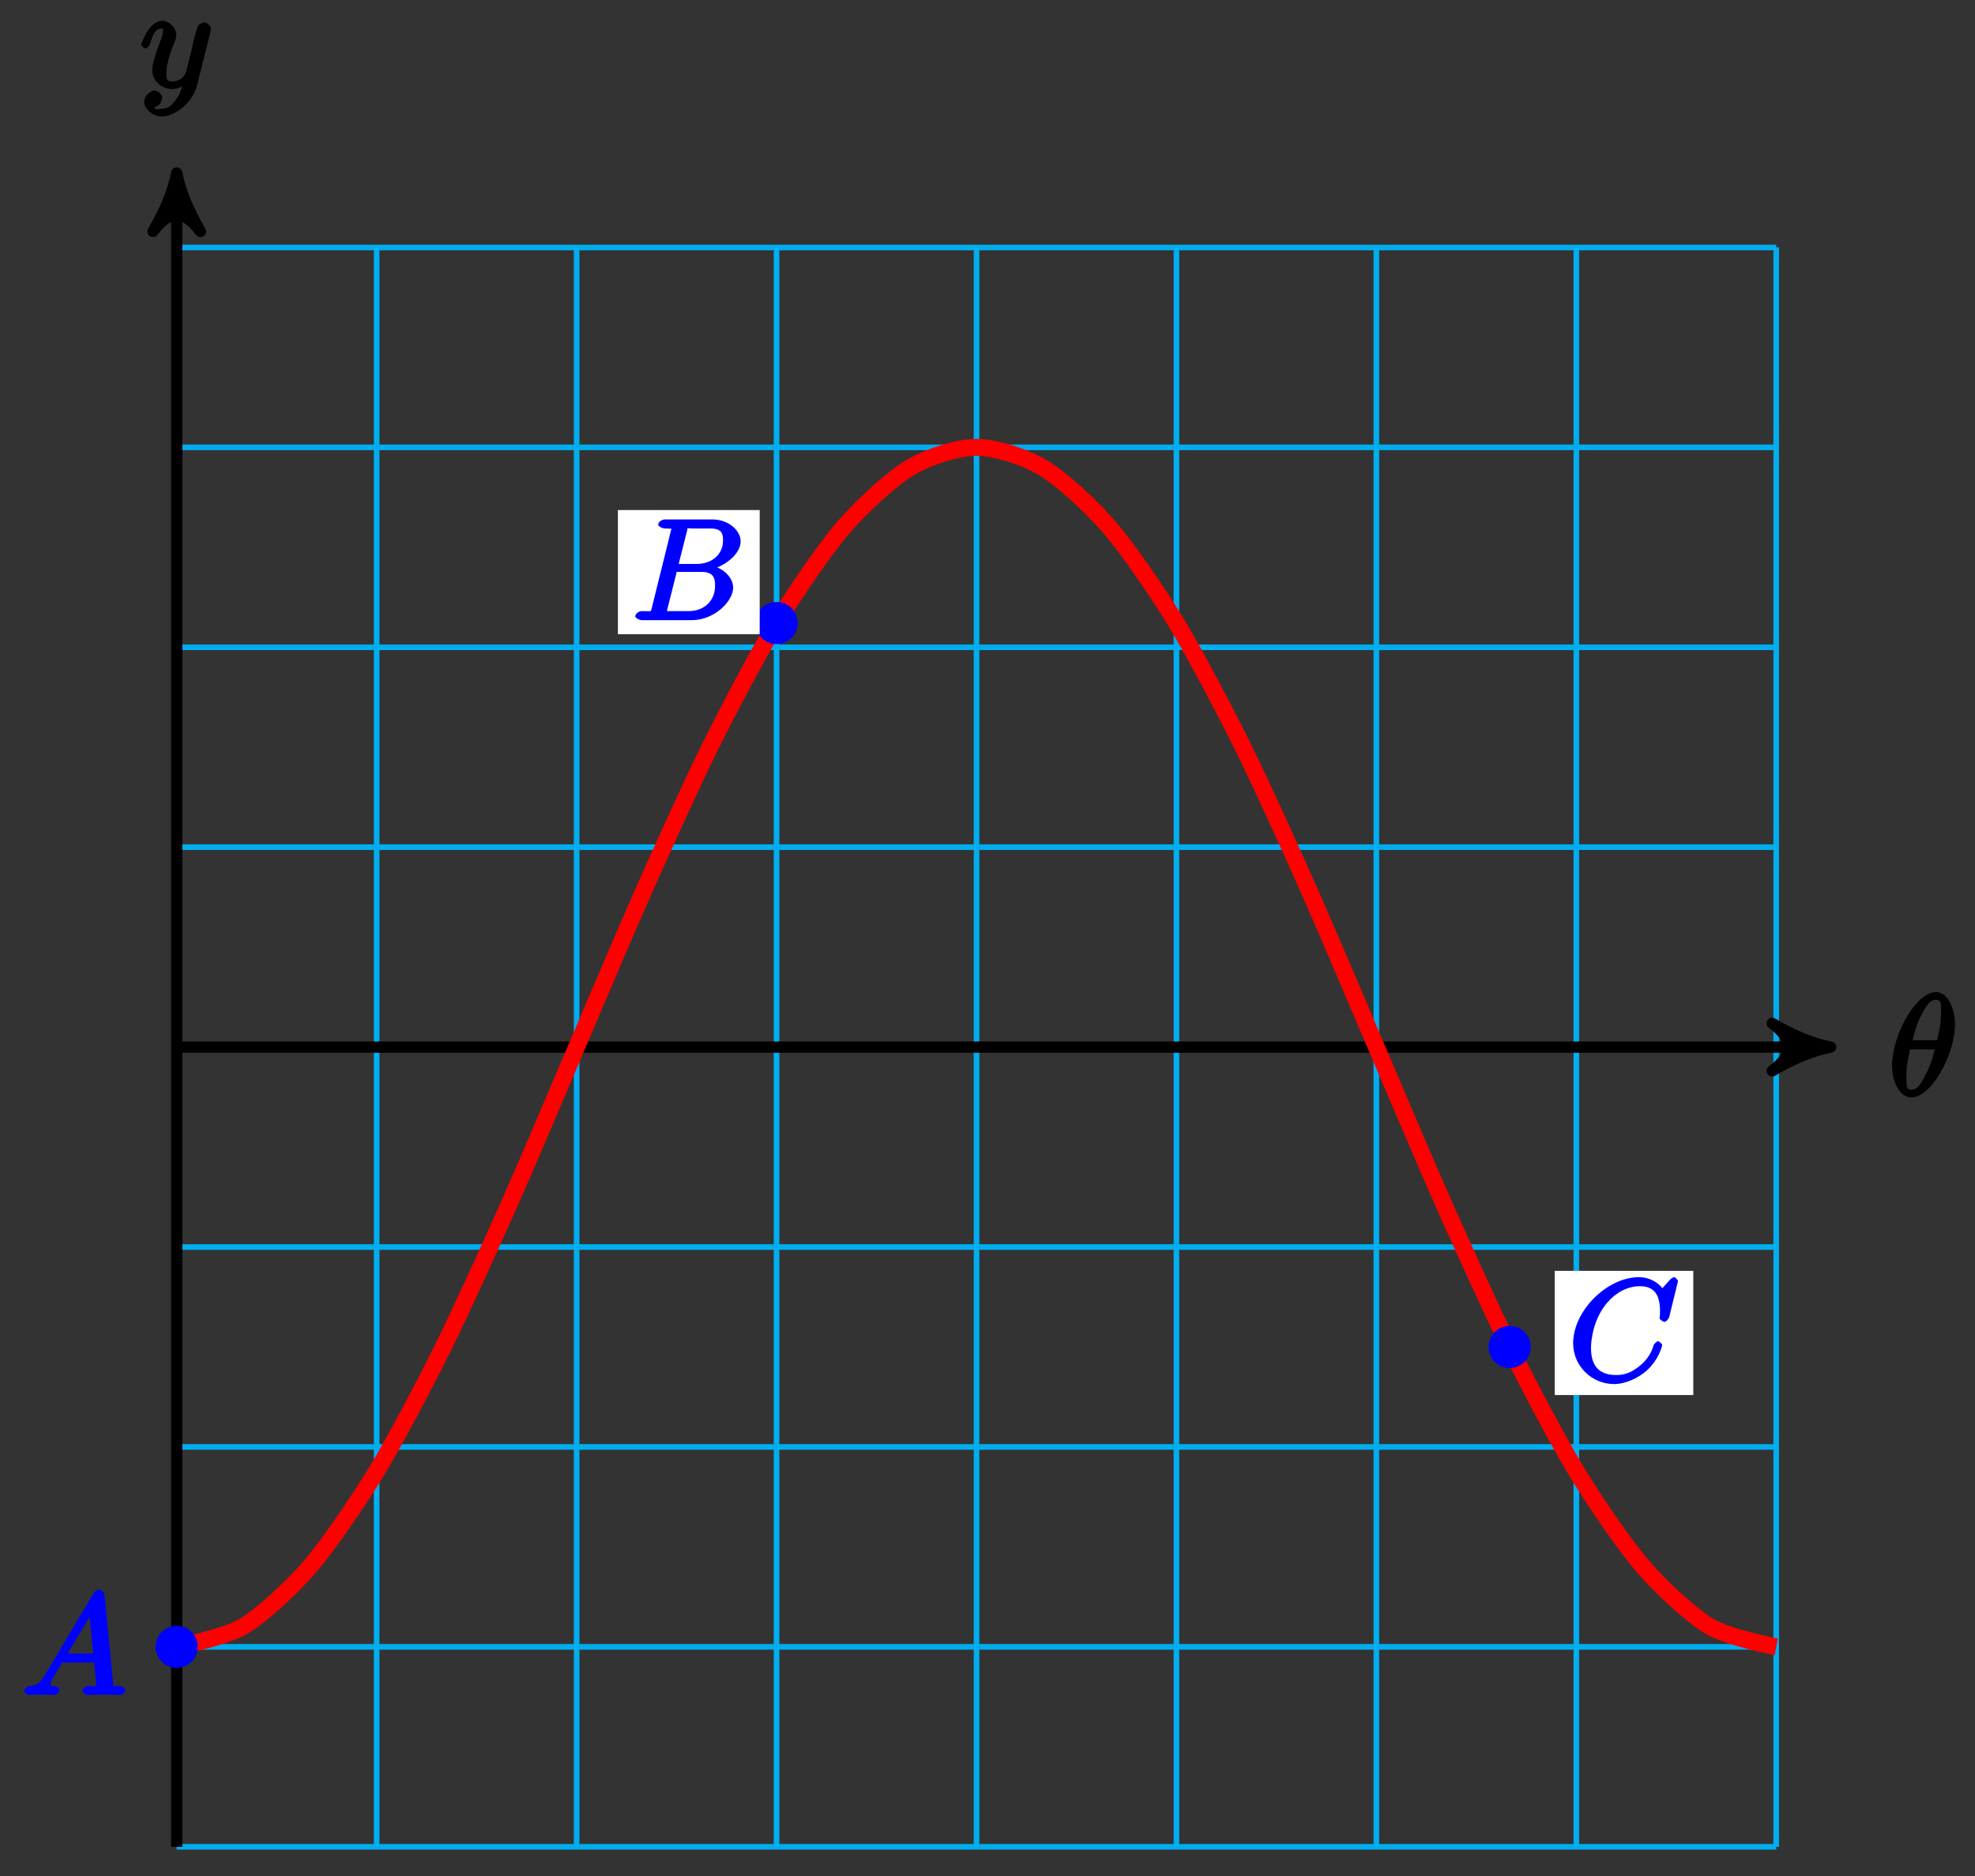 <?xml version="1.0" encoding="UTF-8"?>
<svg xmlns="http://www.w3.org/2000/svg" xmlns:xlink="http://www.w3.org/1999/xlink" width="140pt" height="133pt" viewBox="0 0 140 133" version="1.1">
<rect x="0" y="0" width="140" height="133" fill="#333333" stroke="none"/>
<defs>
<g>
<symbol overflow="visible" id="glyph0-0">
<path style="stroke:none;" d=""/>
</symbol>
<symbol overflow="visible" id="glyph0-1">
<path style="stroke:none;" d="M 4.703 -5.141 C 4.703 -5.797 4.359 -7.359 3.344 -7.359 C 1.953 -7.359 0.234 -4.375 0.234 -2.094 C 0.234 -1.156 0.703 0.109 1.609 0.109 C 3.016 0.109 4.703 -2.906 4.703 -5.141 Z M 1.641 -3.781 C 1.812 -4.422 1.969 -5.109 2.359 -5.812 C 2.625 -6.297 2.875 -6.812 3.328 -6.812 C 3.812 -6.812 3.703 -6.328 3.703 -5.766 C 3.703 -5.281 3.625 -4.766 3.422 -3.953 L 1.688 -3.953 Z M 3.297 -3.453 C 3.188 -3 3.016 -2.266 2.641 -1.562 C 2.297 -0.875 2.047 -0.438 1.609 -0.438 C 1.281 -0.438 1.25 -0.562 1.25 -1.484 C 1.25 -1.906 1.312 -2.484 1.516 -3.297 L 3.25 -3.297 Z M 3.297 -3.453 "/>
</symbol>
<symbol overflow="visible" id="glyph0-2">
<path style="stroke:none;" d="M 5.016 -3.953 C 5.047 -4.094 5.047 -4.109 5.047 -4.188 C 5.047 -4.359 4.75 -4.625 4.594 -4.625 C 4.5 -4.625 4.203 -4.516 4.109 -4.344 C 4.047 -4.203 3.969 -3.891 3.922 -3.703 C 3.859 -3.453 3.781 -3.188 3.734 -2.906 L 3.281 -1.109 C 3.234 -0.969 2.984 -0.438 2.328 -0.438 C 1.828 -0.438 1.891 -0.703 1.891 -1.078 C 1.891 -1.531 2.047 -2.156 2.391 -3.031 C 2.547 -3.438 2.594 -3.547 2.594 -3.75 C 2.594 -4.203 2.109 -4.734 1.609 -4.734 C 0.656 -4.734 0.109 -3.125 0.109 -3.031 C 0.109 -2.938 0.391 -2.766 0.406 -2.766 C 0.516 -2.766 0.688 -2.953 0.734 -3.109 C 1 -4.047 1.234 -4.188 1.578 -4.188 C 1.656 -4.188 1.641 -4.344 1.641 -4.031 C 1.641 -3.781 1.547 -3.516 1.469 -3.328 C 1.078 -2.266 0.891 -1.703 0.891 -1.234 C 0.891 -0.344 1.703 0.109 2.297 0.109 C 2.688 0.109 3.141 -0.109 3.422 -0.391 L 3.125 -0.5 C 2.984 0.016 2.922 0.391 2.516 0.922 C 2.266 1.25 2.016 1.5 1.562 1.5 C 1.422 1.5 1.141 1.641 1.031 1.406 C 0.953 1.406 1.203 1.359 1.344 1.234 C 1.453 1.141 1.594 0.906 1.594 0.719 C 1.594 0.406 1.156 0.203 1.062 0.203 C 0.828 0.203 0.312 0.531 0.312 1.016 C 0.312 1.516 0.938 2.047 1.562 2.047 C 2.578 2.047 3.781 0.984 4.062 -0.156 Z M 5.016 -3.953 "/>
</symbol>
<symbol overflow="visible" id="glyph0-3">
<path style="stroke:none;" d="M 1.656 -1.422 C 1.25 -0.75 1 -0.672 0.562 -0.641 C 0.438 -0.625 0.172 -0.453 0.172 -0.266 C 0.172 -0.203 0.406 0 0.484 0 C 0.75 0 1.062 -0.031 1.328 -0.031 C 1.672 -0.031 2.016 0 2.328 0 C 2.391 0 2.688 -0.156 2.688 -0.344 C 2.688 -0.453 2.438 -0.641 2.359 -0.641 C 2.141 -0.656 2.062 -0.562 2.062 -0.812 C 2.062 -0.938 2.078 -0.938 2.156 -1.078 L 2.875 -2.297 L 5.141 -2.297 C 5.141 -2.25 5.281 -0.891 5.281 -0.797 C 5.281 -0.5 4.938 -0.641 4.734 -0.641 C 4.594 -0.641 4.312 -0.469 4.312 -0.266 C 4.312 -0.156 4.609 0 4.641 0 C 5.047 0 5.469 -0.031 5.875 -0.031 C 6.125 -0.031 6.766 0 7.016 0 C 7.062 0 7.359 -0.156 7.359 -0.359 C 7.359 -0.469 7.094 -0.641 6.953 -0.641 C 6.344 -0.641 6.516 -0.531 6.484 -0.828 L 5.875 -7.062 C 5.859 -7.25 5.688 -7.469 5.516 -7.469 C 5.359 -7.469 5.188 -7.344 5.125 -7.25 Z M 3.094 -2.656 L 5.062 -5.953 L 4.766 -6.062 L 5.078 -2.938 L 3.266 -2.938 Z M 3.094 -2.656 "/>
</symbol>
<symbol overflow="visible" id="glyph0-4">
<path style="stroke:none;" d="M 1.422 -0.938 C 1.312 -0.547 1.469 -0.641 0.688 -0.641 C 0.516 -0.641 0.234 -0.469 0.234 -0.266 C 0.234 -0.156 0.516 0 0.688 0 L 4.25 0 C 5.828 0 7.172 -1.328 7.172 -2.312 C 7.172 -3.031 6.422 -3.781 5.453 -3.891 L 5.453 -3.562 C 6.484 -3.75 7.703 -4.641 7.703 -5.594 C 7.703 -6.328 6.875 -7.141 5.688 -7.141 L 2.328 -7.141 C 2.141 -7.141 1.859 -6.969 1.859 -6.766 C 1.859 -6.656 2.141 -6.5 2.328 -6.5 C 2.344 -6.5 2.531 -6.5 2.703 -6.484 C 2.875 -6.453 2.797 -6.609 2.797 -6.484 C 2.797 -6.438 2.781 -6.406 2.75 -6.297 Z M 3.266 -3.812 L 3.891 -6.281 C 3.984 -6.625 3.828 -6.5 4.25 -6.5 L 5.547 -6.5 C 6.422 -6.5 6.453 -6.078 6.453 -5.625 C 6.453 -4.75 5.766 -3.984 4.562 -3.984 L 3.312 -3.984 Z M 2.656 -0.641 C 2.516 -0.641 2.5 -0.641 2.438 -0.641 C 2.328 -0.656 2.469 -0.5 2.469 -0.578 C 2.469 -0.609 2.469 -0.625 2.516 -0.812 L 3.172 -3.422 L 4.922 -3.422 C 5.875 -3.422 5.891 -2.844 5.891 -2.422 C 5.891 -1.438 5.188 -0.641 4 -0.641 Z M 2.656 -0.641 "/>
</symbol>
<symbol overflow="visible" id="glyph0-5">
<path style="stroke:none;" d="M 7.75 -7.094 C 7.75 -7.125 7.562 -7.359 7.469 -7.359 C 7.438 -7.359 7.297 -7.297 7.188 -7.188 L 6.641 -6.578 C 6.656 -6.562 6.078 -7.359 4.969 -7.359 C 2.734 -7.359 0.312 -4.984 0.312 -2.672 C 0.312 -1.031 1.672 0.219 3.203 0.219 C 4.062 0.219 4.938 -0.234 5.469 -0.688 C 6.406 -1.5 6.625 -2.516 6.625 -2.547 C 6.625 -2.656 6.344 -2.828 6.328 -2.828 C 6.266 -2.828 6.047 -2.625 6.016 -2.547 C 5.938 -2.266 5.75 -1.672 5.062 -1.094 C 4.375 -0.531 3.875 -0.422 3.359 -0.422 C 2.469 -0.422 1.578 -0.766 1.578 -2.328 C 1.578 -2.891 1.734 -4.391 2.734 -5.562 C 3.344 -6.266 4.156 -6.719 5.047 -6.719 C 6.062 -6.719 6.469 -6.109 6.469 -4.953 C 6.469 -4.562 6.438 -4.547 6.438 -4.453 C 6.438 -4.344 6.734 -4.188 6.766 -4.188 C 6.891 -4.188 7.062 -4.359 7.125 -4.547 Z M 7.75 -7.094 "/>
</symbol>
</g>
</defs>
<g id="surface1">
<path style="fill:none;stroke-width:0.399;stroke-linecap:butt;stroke-linejoin:miter;stroke:rgb(0%,67.839%,93.729%);stroke-opacity:1;stroke-miterlimit:10;" d="M 0.001 -56.694 L 113.386 -56.694 M 0.001 -42.519 L 113.386 -42.519 M 0.001 -28.345 L 113.386 -28.345 M 0.001 -14.174 L 113.386 -14.174 M 0.001 0 L 113.386 0 M 0.001 14.175 L 113.386 14.175 M 0.001 28.345 L 113.386 28.345 M 0.001 42.52 L 113.386 42.52 M 0.001 56.69 L 113.386 56.69 M 0.001 -56.694 L 0.001 56.694 M 14.173 -56.694 L 14.173 56.694 M 28.348 -56.694 L 28.348 56.694 M 42.52 -56.694 L 42.52 56.694 M 56.696 -56.694 L 56.696 56.694 M 70.867 -56.694 L 70.867 56.694 M 85.039 -56.694 L 85.039 56.694 M 99.214 -56.694 L 99.214 56.694 M 113.382 -56.694 L 113.382 56.694 " transform="matrix(1,0,0,-1,12.526,74.235)"/>
<path style="fill:none;stroke-width:0.797;stroke-linecap:butt;stroke-linejoin:miter;stroke:rgb(0%,0%,0%);stroke-opacity:1;stroke-miterlimit:10;" d="M 0.001 0 L 116.206 0 " transform="matrix(1,0,0,-1,12.526,74.235)"/>
<path style="fill-rule:nonzero;fill:rgb(0%,0%,0%);fill-opacity:1;stroke-width:0.797;stroke-linecap:butt;stroke-linejoin:round;stroke:rgb(0%,0%,0%);stroke-opacity:1;stroke-miterlimit:10;" d="M 1.036 0 C -0.26 0.258 -1.553 0.777 -3.108 1.684 C -1.553 0.52 -1.553 -0.519 -3.108 -1.683 C -1.553 -0.777 -0.26 -0.258 1.036 0 Z M 1.036 0 " transform="matrix(1,0,0,-1,128.733,74.235)"/>
<g style="fill:rgb(0%,0%,0%);fill-opacity:1;">
  <use xlink:href="#glyph0-1" x="133.886" y="77.694"/>
</g>
<path style="fill:none;stroke-width:0.797;stroke-linecap:butt;stroke-linejoin:miter;stroke:rgb(0%,0%,0%);stroke-opacity:1;stroke-miterlimit:10;" d="M 0.001 -56.694 L 0.001 60.928 " transform="matrix(1,0,0,-1,12.526,74.235)"/>
<path style="fill-rule:nonzero;fill:rgb(0%,0%,0%);fill-opacity:1;stroke-width:0.797;stroke-linecap:butt;stroke-linejoin:round;stroke:rgb(0%,0%,0%);stroke-opacity:1;stroke-miterlimit:10;" d="M 1.035 -0.001 C -0.258 0.26 -1.555 0.776 -3.109 1.682 C -1.555 0.518 -1.555 -0.517 -3.109 -1.685 C -1.555 -0.779 -0.258 -0.259 1.035 -0.001 Z M 1.035 -0.001 " transform="matrix(0,-1,-1,0,12.526,13.301)"/>
<g style="fill:rgb(0%,0%,0%);fill-opacity:1;">
  <use xlink:href="#glyph0-2" x="9.905" y="6.209"/>
</g>
<path style="fill:none;stroke-width:1.196;stroke-linecap:butt;stroke-linejoin:miter;stroke:rgb(100%,0%,0%);stroke-opacity:1;stroke-miterlimit:10;" d="M 0.001 -42.519 C 0.001 -42.519 3.415 -41.859 4.724 -41.07 C 6.036 -40.281 8.138 -38.352 9.45 -36.825 C 10.759 -35.297 12.86 -32.227 14.173 -30.067 C 15.485 -27.908 17.587 -23.904 18.899 -21.26 C 20.208 -18.615 22.309 -13.956 23.622 -11.007 C 24.934 -8.054 27.036 -3.054 28.345 0 C 29.657 3.055 31.759 8.054 33.071 11.003 C 34.383 13.952 36.485 18.616 37.794 21.26 C 39.106 23.904 41.208 27.904 42.52 30.064 C 43.832 32.224 45.934 35.294 47.243 36.821 C 48.555 38.348 50.657 40.278 51.969 41.071 C 53.278 41.86 55.383 42.52 56.692 42.52 C 58.004 42.52 60.106 41.864 61.418 41.071 C 62.727 40.282 64.832 38.352 66.141 36.825 C 67.453 35.298 69.555 32.228 70.867 30.068 C 72.176 27.908 74.281 23.908 75.59 21.264 C 76.902 18.616 79.004 13.956 80.316 11.007 C 81.625 8.058 83.726 3.055 85.039 0.004 C 86.351 -3.05 88.453 -8.05 89.765 -11.003 C 91.074 -13.952 93.175 -18.611 94.488 -21.256 C 95.8 -23.9 97.902 -27.904 99.214 -30.064 C 100.523 -32.224 102.624 -35.294 103.937 -36.821 C 105.249 -38.348 107.351 -40.277 108.659 -41.07 C 109.972 -41.859 113.386 -42.519 113.386 -42.519 " transform="matrix(1,0,0,-1,12.526,74.235)"/>
<path style="fill-rule:nonzero;fill:rgb(0%,0%,100%);fill-opacity:1;stroke-width:0.399;stroke-linecap:butt;stroke-linejoin:miter;stroke:rgb(0%,0%,100%);stroke-opacity:1;stroke-miterlimit:10;" d="M 1.294 -42.519 C 1.294 -41.805 0.716 -41.227 0.001 -41.227 C -0.713 -41.227 -1.296 -41.805 -1.296 -42.519 C -1.296 -43.234 -0.713 -43.816 0.001 -43.816 C 0.716 -43.816 1.294 -43.234 1.294 -42.519 Z M 1.294 -42.519 " transform="matrix(1,0,0,-1,12.526,74.235)"/>
<g style="fill:rgb(0%,0%,100%);fill-opacity:1;">
  <use xlink:href="#glyph0-3" x="1.534" y="120.163"/>
</g>
<path style="fill-rule:nonzero;fill:rgb(0%,0%,100%);fill-opacity:1;stroke-width:0.399;stroke-linecap:butt;stroke-linejoin:miter;stroke:rgb(0%,0%,100%);stroke-opacity:1;stroke-miterlimit:10;" d="M 43.817 30.068 C 43.817 30.783 43.235 31.361 42.52 31.361 C 41.805 31.361 41.223 30.783 41.223 30.068 C 41.223 29.353 41.805 28.771 42.52 28.771 C 43.235 28.771 43.817 29.353 43.817 30.068 Z M 43.817 30.068 " transform="matrix(1,0,0,-1,12.526,74.235)"/>
<path style=" stroke:none;fill-rule:nonzero;fill:rgb(100%,100%,100%);fill-opacity:1;" d="M 43.801 44.961 L 53.852 44.961 L 53.852 36.16 L 43.801 36.16 Z M 43.801 44.961 "/>
<g style="fill:rgb(0%,0%,100%);fill-opacity:1;">
  <use xlink:href="#glyph0-4" x="44.799" y="43.966"/>
</g>
<path style="fill-rule:nonzero;fill:rgb(0%,0%,100%);fill-opacity:1;stroke-width:0.399;stroke-linecap:butt;stroke-linejoin:miter;stroke:rgb(0%,0%,100%);stroke-opacity:1;stroke-miterlimit:10;" d="M 95.785 -21.26 C 95.785 -20.545 95.206 -19.967 94.488 -19.967 C 93.773 -19.967 93.195 -20.545 93.195 -21.26 C 93.195 -21.974 93.773 -22.556 94.488 -22.556 C 95.206 -22.556 95.785 -21.974 95.785 -21.26 Z M 95.785 -21.26 " transform="matrix(1,0,0,-1,12.526,74.235)"/>
<path style=" stroke:none;fill-rule:nonzero;fill:rgb(100%,100%,100%);fill-opacity:1;" d="M 110.207 98.902 L 120.031 98.902 L 120.031 90.098 L 110.207 90.098 Z M 110.207 98.902 "/>
<g style="fill:rgb(0%,0%,100%);fill-opacity:1;">
  <use xlink:href="#glyph0-5" x="111.202" y="97.905"/>
</g>
</g>
</svg>

